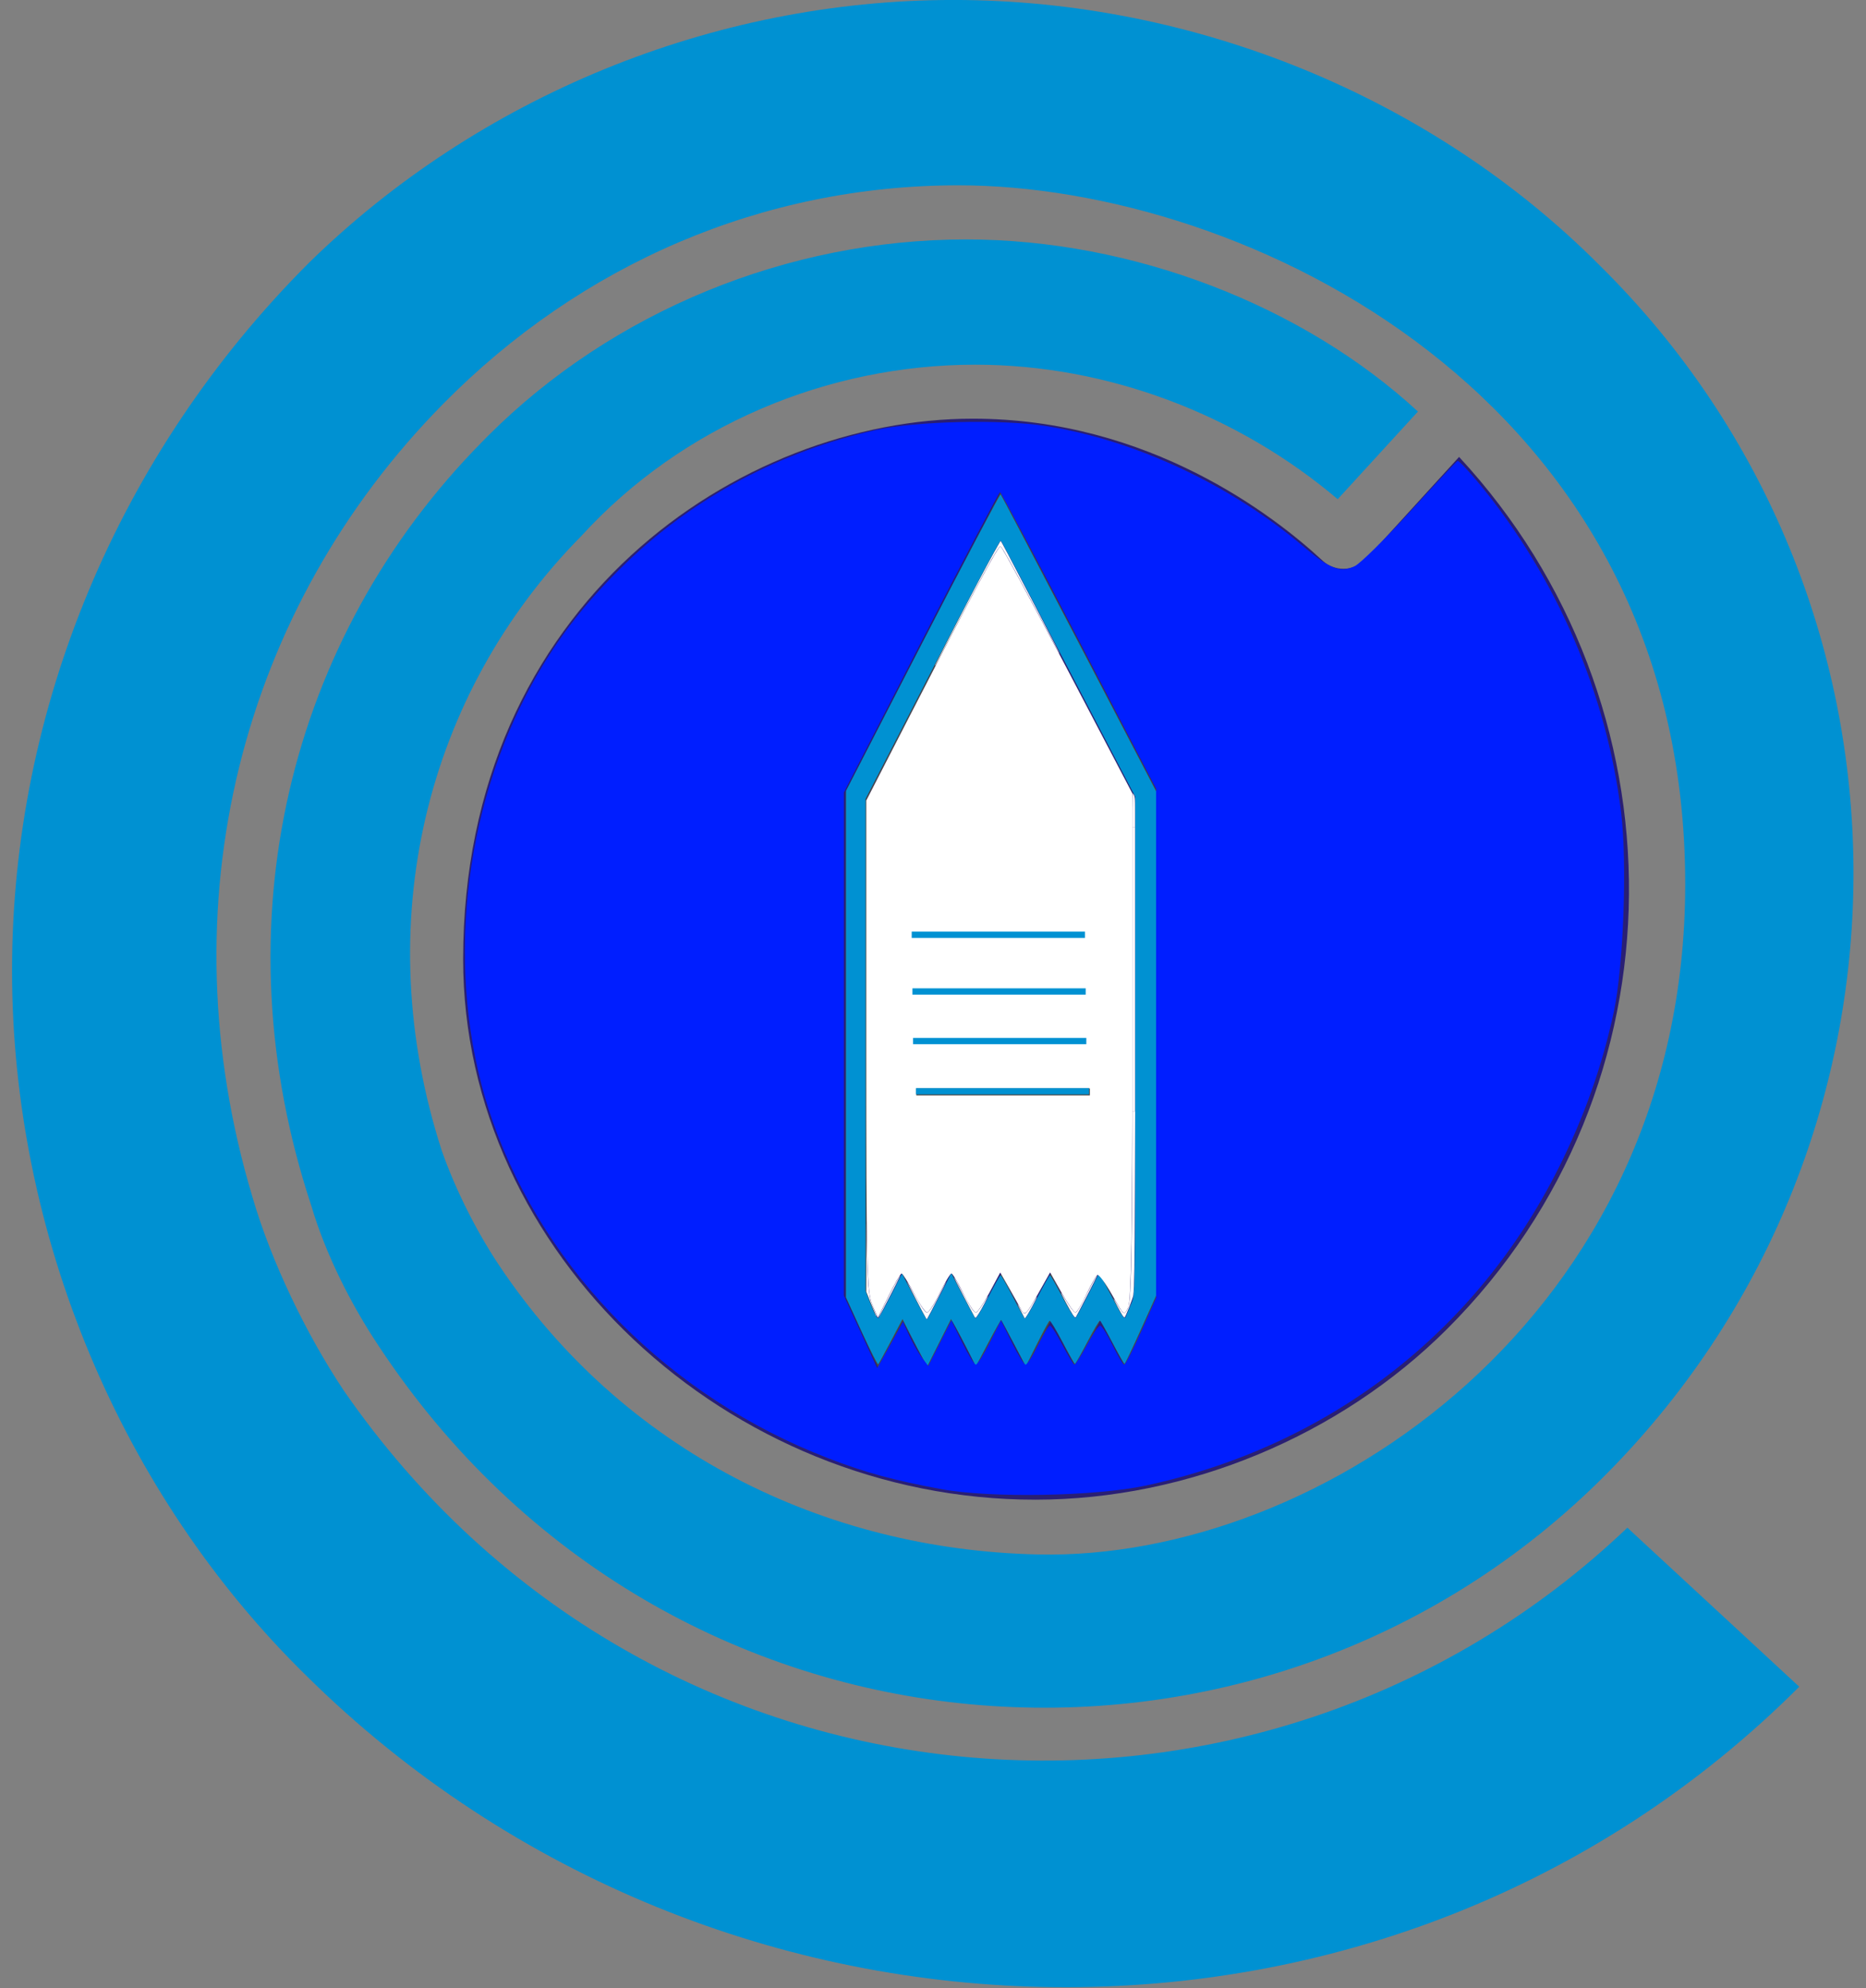 <?xml version="1.0" encoding="UTF-8" standalone="no"?>
<!-- Creator: CorelDRAW -->

<svg
   xmlns:dc="http://purl.org/dc/elements/1.1/"
   xmlns:cc="http://creativecommons.org/ns#"
   xmlns:rdf="http://www.w3.org/1999/02/22-rdf-syntax-ns#"
   xmlns:svg="http://www.w3.org/2000/svg"
   xmlns="http://www.w3.org/2000/svg"
   xmlns:sodipodi="http://sodipodi.sourceforge.net/DTD/sodipodi-0.dtd"
   xmlns:inkscape="http://www.inkscape.org/namespaces/inkscape"
   xml:space="preserve"
   width="220.9mm"
   height="235.4mm"
   style="shape-rendering:geometricPrecision; text-rendering:geometricPrecision; image-rendering:optimizeQuality; fill-rule:evenodd; clip-rule:evenodd"
   viewBox="0 0 220.9 235.4"
   id="svg3392"
   version="1.1"
   inkscape:version="0.91 r"
   sodipodi:docname="Reserva.svg"><rect x="0" y="0" width="220.9" height="235.4" fill="#808080" stroke="none"/><sodipodi:namedview
     pagecolor="#ffffff"
     bordercolor="#666666"
     borderopacity="1"
     objecttolerance="10"
     gridtolerance="10"
     guidetolerance="10"
     inkscape:pageopacity="0"
     inkscape:pageshadow="2"
     inkscape:window-width="1366"
     inkscape:window-height="741"
     id="namedview3406"
     showgrid="false"
     inkscape:zoom="0.67138678"
     inkscape:cx="425.13833"
     inkscape:cy="378.78017"
     inkscape:window-x="0"
     inkscape:window-y="0"
     inkscape:window-maximized="1"
     inkscape:current-layer="svg3392" /><defs
     id="defs3394"><style
       type="text/css"
       id="style3396"><![CDATA[
    .fil0 {fill:#0091D2}
    .fil1 {fill:#2A1F74}
    .fil2 {fill:white}
   ]]></style></defs><g
     id="Layer_x0020_1"><g
       id="Layer_2"
       data-name="Layer 2"><g
         id="Capa_1"
         data-name="Capa 1"><path
           id="_170641048"
           class="fil0"
           d="M57.063 52.327c-22.941,23.263 -31.227,57.166 -20.21,90.436 1.645,5.607 4.655,11.628 7.939,16.553 34.04,51.704 104.55,56.582 145.538,15.053 39.147,-39.66 38.726,-103.78 -0.934,-142.921 -19.842,-19.945 -47.971,-31.452 -76.526,-31.452 -28.555,0 -56.257,11.507 -76.288,31.112 -22.764,22.764 -35.157,53.058 -35.157,83.812 0,31.212 12.852,61.966 34.885,83.539 48.886,48.252 128.403,49.547 176.688,1.262l-20.346 -18.833c-43.538,41.512 -115.726,36.208 -151.967,-16.255 -4.447,-6.683 -8.56,-15.226 -10.775,-22.819 -10.448,-34.756 -1.359,-69.763 22.57,-94.009 16.31,-16.523 37.765,-25.863 60.99,-25.863 33.712,0 86.028,24.776 86.028,82.74 0,51.224 -43.287,80.118 -76.59,79.375 -25.388,-0.546 -49.203,-12.295 -63.857,-34.286 -2.681,-4.024 -5.169,-9 -6.752,-13.523 -8.679,-26.813 -1.95,-54.075 16.55,-72.815 11.932,-13.059 29.143,-20.252 46.611,-20.252 15.67,0 31.084,5.908 42.901,15.927l9.499 -10.378c-13.565,-12.518 -33.69,-20.379 -53.5,-20.379 -21.068,0 -41.822,8.49 -56.602,23.27l-0.695 0.707z" /><path
           id="_170640616"
           class="fil1"
           d="M156.561 66.375c-5.697,-5.282 -20.505,-16.801 -41.403,-16.801 -27.453,0 -60.329,21.848 -60.329,63.999 0,34.81 31.292,63.999 67.73,63.999 18.018,-0 36.095,-7.554 48.776,-20.235 28.55,-28.55 28.332,-74.164 1.393,-103.234l-10.978 12.047c-0.684,0.761 -1.68,1.202 -2.705,1.202 -0.897,0 -1.793,-0.342 -2.448,-0.939l-0.036 -0.039z" /><polygon
           id="_170640880"
           class="fil0"
           points="88.624,147.881 111.679,104.779 127.568,118.342 " /><polygon
           id="_169811608"
           class="fil2"
           points="113.864,102.048 152.803,72.509 129.753,115.611 " /></g></g></g><path
     style="fill:#a0a0a0;stroke:none;stroke-width:1px;stroke-linecap:butt;stroke-linejoin:miter;stroke-opacity:1"
     d="m 431.895,384.841 -27.325,-23.327 3.597,-2.661 c 1.978,-1.463 31.748,-24.073 66.154,-50.243 34.406,-26.17 62.792,-47.375 63.079,-47.123 0.504,0.443 -75.238,143.218 -77.206,145.535 -0.536,0.63 -13.27,-9.351 -28.299,-22.181 z"
     id="path3410"
     inkscape:connector-curvature="0"
     transform="scale(0.282,0.282)" /><path
     style="fill:#a0a0a0;stroke:none;stroke-width:1px;stroke-linecap:butt;stroke-linejoin:miter;stroke-opacity:1"
     d="m 318.412,517.213 c 2.815,-5.505 76.729,-144.132 77.113,-144.628 0.223,-0.288 12.829,10.065 28.014,23.006 15.185,12.941 27.461,23.667 27.28,23.836 -2.111,1.97 -132.556,100.393 -133.056,100.393 -0.376,0 -0.085,-1.173 0.649,-2.607 z"
     id="path3412"
     inkscape:connector-curvature="0"
     transform="scale(0.282,0.282)" /><path
     style="fill:#0000ff"
     d="m 449,398.104 c -15.153,-12.157 -41.633,-34.897 -42.142,-36.191 -0.526,-1.337 124.678,-96.79 126.958,-96.79 0.597,0 -4.761,11.227 -11.908,24.948 -18.555,35.625 -60.435,114.123 -61.545,115.356 -0.515,0.572 -5.628,-2.723 -11.362,-7.324 z"
     id="path3422"
     inkscape:connector-curvature="0"
     transform="scale(0.282,0.282)" /><path
     style="fill:#2a1f74;fill-opacity:1"
     d="m 320.162,516.087 c 0,-1.641 75.084,-142.214 75.966,-142.225 0.862,-0.011 45.187,37.211 50.349,42.281 l 3.435,3.374 -63.013,47.414 c -34.657,26.078 -63.851,48.058 -64.875,48.844 -1.024,0.787 -1.862,0.927 -1.862,0.312 z"
     id="path3424"
     inkscape:connector-curvature="0"
     transform="scale(0.282,0.282)" /><path
     style="fill:#2a1f74;fill-opacity:1"
     d="m 454.047,401.041 c -10.056,-7.697 -32.083,-26.265 -38.935,-32.82 l -6.93,-6.63 4.695,-4.038 c 16.033,-13.789 117.176,-89.92 118.158,-88.939 0.369,0.369 -1.725,5.43 -4.653,11.246 -8.593,17.062 -65.003,122.938 -66.12,124.098 -0.561,0.583 -3.358,-0.729 -6.216,-2.917 z"
     id="path4238"
     inkscape:connector-curvature="0"
     transform="scale(0.282,0.282)" /><rect
     style="fill:#2a1f74;fill-opacity:1"
     id="rect4242"
     width="74.824"
     height="91.638"
     x="79.868"
     y="66.206" /><rect
     y="67.888"
     x="82.18"
     height="91.638"
     width="74.824"
     id="rect4244"
     style="fill:#2a1f74;fill-opacity:1" /><path
     style="fill:#0091d2;fill-opacity:1"
     d=""
     id="path5812"
     inkscape:connector-curvature="0"
     transform="scale(0.282,0.282)" /><path
     style="fill:#0091d2;fill-opacity:1"
     d=""
     id="path5836"
     inkscape:connector-curvature="0"
     transform="scale(0.282,0.282)" /><path
     style="fill:#2a1f74;fill-opacity:1"
     d="m 328.499,498.858 c -0.109,-0.203 -0.077,-0.386 0.143,-0.823 0.386,-0.765 32.677,-61.379 44.063,-82.711 8.413,-15.762 9.235,-17.25 9.553,-17.288 0.414,-0.05 0.426,0.014 0.099,0.553 -1.649,2.722 -40.294,75.11 -51.156,95.824 -1.357,2.589 -2.489,4.707 -2.515,4.707 -0.026,0 -0.11,-0.118 -0.187,-0.261 z"
     id="path5838"
     inkscape:connector-curvature="0"
     transform="scale(0.282,0.282)" /><path
     style="fill:#2a1f74;fill-opacity:1"
     d="m 334.649,507.768 c -0.197,-0.301 -0.116,-0.366 10.418,-8.278 16.888,-12.683 57.024,-42.955 70.231,-52.97 2.429,-1.842 2.866,-2.128 2.83,-1.853 -0.034,0.262 -8.171,6.49 -41.627,31.865 -22.872,17.347 -41.6,31.539 -41.619,31.539 -0.019,0 -0.124,-0.137 -0.234,-0.304 z"
     id="path5840"
     inkscape:connector-curvature="0"
     transform="scale(0.282,0.282)" /><path
     style="fill:#2a1f74;fill-opacity:1"
     d="m 334.154,507.078 c -0.139,-0.167 -0.136,-0.235 0.017,-0.377 0.16,-0.148 40.554,-30.561 69.434,-52.276 4.996,-3.757 10.283,-7.737 11.748,-8.846 1.465,-1.109 2.695,-2.016 2.732,-2.016 0.037,0 0.064,0.163 0.061,0.362 -0.006,0.319 -0.499,0.733 -4.114,3.456 -2.259,1.702 -8.491,6.406 -13.849,10.455 -8.383,6.334 -16.56,12.502 -39.891,30.093 -15.068,11.361 -25.743,19.353 -25.848,19.353 -0.067,0 -0.197,-0.092 -0.29,-0.204 z"
     id="path5842"
     inkscape:connector-curvature="0"
     transform="scale(0.282,0.282)" /><path
     style="fill:#2a1f74;fill-opacity:1"
     d="m 328.115,498.278 c -0.128,-0.154 -0.115,-0.283 0.062,-0.63 0.266,-0.525 33,-61.767 33.048,-61.831 0.018,-0.025 0.124,-0.025 0.234,0 0.148,0.033 -1.325,2.906 -5.627,10.972 -3.205,6.01 -10.526,19.754 -16.269,30.543 -12.498,23.479 -11.247,21.189 -11.448,20.947 z"
     id="path5844"
     inkscape:connector-curvature="0"
     transform="scale(0.282,0.282)" /><path
     style="fill:#2a1f74;fill-opacity:1"
     d="m 328.585,498.899 c -0.197,-0.197 -0.029,-0.604 1.213,-2.935 0.715,-1.342 2.766,-5.195 4.558,-8.562 22.831,-42.909 27.494,-51.607 27.668,-51.607 0.256,0 0.234,0.069 -0.398,1.24 -2.891,5.355 -23.814,44.717 -29.117,54.777 -3.782,7.175 -3.801,7.209 -3.924,7.087 z"
     id="path5846"
     inkscape:connector-curvature="0"
     transform="scale(0.282,0.282)" /><path
     style="fill:#0091d2;fill-opacity:1"
     d=""
     id="path5852"
     inkscape:connector-curvature="0"
     transform="scale(0.282,0.282)" /><path
     style="fill:#0091d2;fill-opacity:1"
     d="m 109.494,114.973 0,-0.39 9.623,0 9.623,0 0,0.39 0,0.39 -9.623,0 -9.623,0 0,-0.39 z m 6.614,0.091 c -0.828,-0.014 -1.831,-0.03 -2.229,-0.035 l -0.725,-0.011 0.502,-0.032 c 0.276,-0.018 1.538,-0.046 2.805,-0.063 2.268,-0.03 2.281,-0.031 0.799,-0.036 -1.737,-0.006 -4.105,0.052 -4.193,0.104 -0.033,0.019 -0.052,0.039 -0.042,0.044 0.054,0.025 1.66,0.053 3.028,0.053 l 1.56,5.6e-4 -1.505,-0.025 z m 8.499,-0.026 c -0.24,-0.006 -0.633,-0.006 -0.873,0 -0.24,0.006 -0.044,0.012 0.437,0.012 0.48,0 0.677,-0.005 0.437,-0.012 z m 0.557,-0.05 c -0.094,-0.054 -2.213,-0.107 -4.096,-0.101 l -1.598,0.005 2.322,0.031 c 1.277,0.017 2.54,0.045 2.805,0.063 0.266,0.018 0.516,0.034 0.557,0.036 0.068,0.004 0.069,0.001 0.009,-0.034 z"
     id="path5854"
     inkscape:connector-curvature="0" /><path
     style="fill:#0091d2;fill-opacity:1"
     d="m 109.216,121.036 0,-0.39 9.623,0 9.623,0 0,0.39 0,0.39 -9.623,0 -9.623,0 0,-0.39 z m 4.544,0.065 c -0.127,-0.007 -0.344,-0.007 -0.483,-1.1e-4 -0.139,0.007 -0.035,0.013 0.231,0.013 0.266,6e-5 0.379,-0.006 0.252,-0.013 l 0,0 z m -0.401,-0.065 c 0.02,-0.007 -0.071,-0.013 -0.204,-0.013 -0.133,-1.8e-4 -0.275,0.013 -0.316,0.029 -0.07,0.028 0.438,0.012 0.52,-0.016 z m 11.23,-0.008 c -0.056,-0.009 -0.148,-0.009 -0.204,0 -0.056,0.009 -0.01,0.015 0.102,0.015 0.112,0 0.158,-0.007 0.102,-0.015 z m -10.142,-0.037 c -0.076,-0.008 -0.21,-0.008 -0.297,-2.5e-4 -0.087,0.008 -0.025,0.014 0.138,0.015 0.163,1.3e-4 0.235,-0.006 0.159,-0.014 z m 9.381,-5.7e-4 c -0.148,-0.007 -0.391,-0.007 -0.539,0 -0.148,0.007 -0.027,0.013 0.269,0.013 0.296,0 0.418,-0.006 0.269,-0.013 z m -7.375,-0.037 c -0.077,-0.008 -0.202,-0.008 -0.279,0 -0.077,0.008 -0.014,0.015 0.139,0.015 0.153,0 0.216,-0.007 0.139,-0.015 z m 4.923,8.5e-4 c -0.046,-0.009 -0.129,-0.009 -0.186,-5.7e-4 -0.057,0.009 -0.019,0.016 0.083,0.016 0.102,2.8e-4 0.148,-0.007 0.103,-0.015 z"
     id="path5858"
     inkscape:connector-curvature="0" /><path
     style="fill:#0091d2;fill-opacity:1"
     d="m 109.138,108.342 0,-0.39 9.623,0 9.623,0 0,0.39 0,0.39 -9.623,0 -9.623,0 0,-0.39 z m 4.375,0.067 c -0.035,-0.009 -0.102,-0.01 -0.149,-8.5e-4 -0.046,0.009 -0.017,0.017 0.065,0.017 0.082,2.9e-4 0.12,-0.007 0.084,-0.016 z m -0.353,-0.075 c -0.046,-0.009 -0.129,-0.009 -0.186,-5.6e-4 -0.057,0.009 -0.019,0.016 0.083,0.016 0.102,2.8e-4 0.148,-0.007 0.103,-0.015 z m 10.403,-0.037 c -0.046,-0.009 -0.129,-0.009 -0.186,-5.7e-4 -0.057,0.009 -0.019,0.016 0.083,0.016 0.102,2.8e-4 0.148,-0.007 0.103,-0.015 z"
     id="path5860"
     inkscape:connector-curvature="0" /><path
     inkscape:connector-curvature="0"
     style="fill:#474747"
     d="m 137.007,93.745 -18.545,-35.507 -18.353,35.627 0,59.721 3.873,8.442 2.905,-5.606 2.933,5.586 2.903,-5.609 2.938,5.581 2.905,-5.606 2.94,5.584 2.91,-5.606 2.94,5.583 2.913,-5.609 2.95,5.581 3.825,-8.395 -0.027,-0.004 0,-59.391 -0.008,-0.372 z m -6.765,57.03 -2.908,5.6 -2.94,-5.583 -2.91,5.606 -2.94,-5.586 -2.905,5.606 -2.943,-5.586 -2.898,5.603 -2.928,-5.583 -2.898,5.6 -1.35,-3.399 0.003,-58.445 15.855,-30.774 16.014,30.67 0,58.686 -1.297,3.175 -2.955,-5.589 z"
     id="path4333" /><path
     style="fill:#0091d2;fill-opacity:1"
     d="m 361.67,559.036 -6.521,-14.289 0.005,-106.358 0.005,-106.358 32.201,-62.48 c 17.711,-34.364 32.426,-62.242 32.7,-61.951 0.274,0.291 15.107,28.526 32.962,62.744 l 32.464,62.215 0,105.551 0,105.551 -6.516,14.487 c -3.584,7.968 -6.687,14.496 -6.896,14.506 -0.209,0.01 -2.493,-3.996 -5.075,-8.904 -2.582,-4.907 -4.925,-9.064 -5.206,-9.237 -0.281,-0.173 -2.679,3.842 -5.33,8.923 -2.651,5.08 -4.997,9.236 -5.213,9.235 -0.216,-7.4e-4 -2.57,-4.159 -5.232,-9.239 -2.661,-5.081 -5.102,-9.075 -5.423,-8.876 -0.321,0.199 -2.696,4.575 -5.277,9.725 l -4.693,9.364 -5.061,-9.608 c -2.784,-5.285 -5.156,-9.718 -5.271,-9.852 -0.115,-0.134 -2.555,4.193 -5.421,9.615 l -5.212,9.859 -3.344,-6.636 c -1.839,-3.65 -4.188,-8.111 -5.218,-9.914 l -1.874,-3.279 -4.965,9.908 -4.965,9.908 -1.874,-3.279 c -1.031,-1.803 -3.378,-6.262 -5.215,-9.908 l -3.341,-6.629 -4.848,9.236 c -2.667,5.08 -5.067,9.466 -5.335,9.748 -0.268,0.282 -3.421,-5.918 -7.008,-13.777 z m 12.407,-15.324 4.561,-8.944 5.07,9.644 c 2.789,5.304 5.194,9.644 5.346,9.644 0.152,0 2.524,-4.369 5.273,-9.709 l 4.997,-9.709 4.778,9.151 c 2.628,5.033 5.028,9.407 5.333,9.72 0.306,0.313 2.713,-3.619 5.349,-8.738 2.636,-5.119 4.997,-9.313 5.246,-9.319 0.249,-0.007 2.526,3.999 5.059,8.901 2.534,4.902 4.844,9.059 5.133,9.238 0.29,0.179 2.681,-3.832 5.314,-8.913 2.633,-5.081 4.988,-9.238 5.233,-9.238 0.245,0 2.615,4.167 5.266,9.261 2.792,5.364 5.099,8.986 5.483,8.609 0.365,-0.358 2.747,-4.739 5.294,-9.734 l 4.631,-9.082 5.269,9.959 c 4.85,9.167 5.327,9.812 5.991,8.107 0.397,-1.019 1.424,-3.472 2.283,-5.452 1.56,-3.598 1.561,-3.643 1.561,-108.125 l 0,-104.526 -27.903,-53.42 c -15.347,-29.381 -28.178,-53.694 -28.513,-54.03 -0.335,-0.335 -13.248,23.924 -28.696,53.91 l -28.086,54.52 0,103.305 0,103.305 2.36,6.029 c 1.527,3.9 2.615,5.773 3.083,5.305 0.398,-0.398 2.776,-4.748 5.284,-9.667 z"
     id="path5904"
     inkscape:connector-curvature="0"
     transform="scale(0.282,0.282)" /><path
     style="fill:#ffffff;fill-opacity:1"
     d="m 366.076,547.565 c -2.157,-5.137 -2.422,-17.009 -2.422,-108.606 l 0,-102.839 18.537,-36.1 c 26.475,-51.558 36.695,-70.645 37.822,-70.632 0.542,0.007 13.217,23.352 28.168,51.879 l 27.183,51.867 0,105.933 c 0,77.593 -0.465,106.954 -1.739,109.75 -1.728,3.792 -1.773,3.757 -6.803,-5.169 -2.785,-4.942 -5.554,-8.683 -6.152,-8.313 -0.599,0.37 -2.679,4.068 -4.622,8.218 -1.944,4.15 -4.026,7.545 -4.627,7.545 -0.601,0 -3.23,-3.786 -5.841,-8.414 l -4.749,-8.414 -5.275,9.361 c -4.596,8.156 -5.464,8.999 -6.745,6.552 -0.809,-1.545 -3.146,-5.748 -5.195,-9.342 l -3.725,-6.533 -4.505,8.395 c -2.478,4.617 -5.084,8.395 -5.792,8.395 -0.708,0 -3.096,-3.686 -5.305,-8.192 -2.21,-4.506 -4.409,-8.192 -4.887,-8.192 -0.478,0 -2.677,3.686 -4.887,8.192 -2.21,4.506 -4.613,8.192 -5.341,8.192 -0.728,0 -3.248,-3.685 -5.602,-8.188 -2.353,-4.504 -4.638,-8.19 -5.078,-8.192 -0.439,-10e-4 -2.868,4.186 -5.398,9.306 l -4.599,9.309 z"
     id="path5908"
     inkscape:connector-curvature="0"
     transform="scale(0.282,0.282)"
     sodipodi:nodetypes="sscscscssssssscssscssssssscscs" /><path
     style="fill:#ffffff;fill-opacity:1"
     d="m 367.693,552.299 c -0.154,-0.297 -1.123,-2.652 -2.155,-5.232 l -1.875,-4.691 0.043,-16.336 c 0.024,-8.985 0.062,-14.199 0.085,-11.588 0.06,6.803 0.41,19.705 0.627,23.087 0.223,3.493 0.627,6.782 1.016,8.267 0.158,0.605 0.831,2.397 1.496,3.984 0.665,1.586 1.171,2.922 1.126,2.967 -0.046,0.046 -0.209,-0.16 -0.363,-0.457 z"
     id="path5910"
     inkscape:connector-curvature="0"
     transform="scale(0.282,0.282)" /><path
     style="fill:#ffffff;fill-opacity:1"
     d="m 388.703,553.43 c -0.63,-0.961 -7.934,-15.001 -7.849,-15.086 0.047,-0.047 0.694,1.03 1.436,2.394 4.077,7.485 5.998,10.392 6.865,10.392 0.759,0 2.932,-3.21 5.041,-7.447 1.476,-2.965 2.824,-5.429 2.918,-5.334 0.088,0.088 -7.293,14.458 -7.794,15.174 l -0.288,0.412 -0.33,-0.503 z"
     id="path5912"
     inkscape:connector-curvature="0"
     transform="scale(0.282,0.282)" /><path
     style="fill:#ffffff;fill-opacity:1"
     d="m 368.876,552.942 c 0,-0.239 5.343,-11.054 6.507,-13.17 1.522,-2.768 2.465,-4.309 2.571,-4.203 0.088,0.088 -8.618,17.008 -8.911,17.32 -0.091,0.097 -0.166,0.121 -0.166,0.053 z"
     id="path5914"
     inkscape:connector-curvature="0"
     transform="scale(0.282,0.282)" /><path
     style="fill:#ffffff;fill-opacity:1"
     d="m 409.08,552.85 c -1.307,-2.302 -8.576,-16.283 -8.503,-16.356 0.154,-0.154 1.093,1.508 3.914,6.93 2.911,5.595 4.449,7.833 5.274,7.674 0.467,-0.09 2.239,-2.44 3.732,-4.948 0.685,-1.151 1.281,-2.057 1.325,-2.013 0.044,0.044 -0.694,1.552 -1.641,3.352 -1.665,3.166 -3.241,5.695 -3.625,5.814 -0.102,0.032 -0.317,-0.172 -0.476,-0.453 z"
     id="path5916"
     inkscape:connector-curvature="0"
     transform="scale(0.282,0.282)" /><path
     style="fill:#ffffff;fill-opacity:1"
     d="m 428.661,550.671 c -1.686,-3.191 -1.977,-4.185 -0.381,-1.304 1.021,1.842 1.416,2.239 2.036,2.042 0.623,-0.198 1.737,-1.651 3.343,-4.362 0.855,-1.443 1.594,-2.586 1.641,-2.539 0.189,0.189 -3.76,7.429 -4.664,8.551 l -0.43,0.533 -1.544,-2.921 z"
     id="path5918"
     inkscape:connector-curvature="0"
     transform="scale(0.282,0.282)" /><path
     style="fill:#ffffff;fill-opacity:1"
     d="m 450.351,552.007 c -0.897,-1.257 -5.057,-9.029 -4.911,-9.175 0.048,-0.048 0.488,0.605 0.977,1.452 1.401,2.426 3.545,5.575 4.278,6.283 0.537,0.519 0.733,0.609 0.99,0.453 0.65,-0.393 2.146,-2.881 4.076,-6.779 2.651,-5.351 4.633,-8.895 4.852,-8.675 0.086,0.086 -8.561,16.901 -8.937,17.379 -0.305,0.388 -0.457,0.28 -1.326,-0.938 z"
     id="path5920"
     inkscape:connector-curvature="0"
     transform="scale(0.282,0.282)" /><path
     style="fill:#ffffff;fill-opacity:1"
     d="m 471.263,552.386 c -0.689,-0.951 -3.787,-6.829 -3.664,-6.952 0.048,-0.048 0.531,0.691 1.074,1.641 1.367,2.39 2.349,3.77 2.89,4.059 0.408,0.218 0.508,0.199 0.904,-0.174 0.673,-0.632 1.388,-2.402 1.595,-3.946 0.29,-2.166 0.546,-6.968 0.751,-14.038 0.263,-9.11 0.554,-36.697 0.556,-52.829 l 0.002,-13.545 0.587,0 0.587,0 -0.116,33.28 c -0.109,31.191 -0.26,40.983 -0.679,43.944 -0.204,1.441 -3.317,9.343 -3.682,9.348 -0.127,0.002 -0.49,-0.353 -0.805,-0.788 z"
     id="path5922"
     inkscape:connector-curvature="0"
     transform="scale(0.282,0.282)" /><path
     style="fill:#ffffff;fill-opacity:1"
     d="m 475.372,407.025 0,-59.578 0.559,0 0.559,0 0,59.578 0,59.578 -0.559,0 -0.559,0 0,-59.578 z"
     id="path5924"
     inkscape:connector-curvature="0"
     transform="scale(0.282,0.282)" /><path
     style="fill:#ffffff;fill-opacity:1"
     d="m 475.374,340.139 c 0.002,-5.042 0.062,-7.221 0.193,-7.028 0.934,1.368 0.921,1.258 0.921,7.998 l 0,6.338 -0.559,0 -0.559,0 0.003,-7.308 z"
     id="path5926"
     inkscape:connector-curvature="0"
     transform="scale(0.282,0.282)" /><path
     style="fill:#ffffff;fill-opacity:1"
     d="m 392.604,279.164 c 0.068,-0.179 3.314,-6.526 7.215,-14.103 7.097,-13.789 14.653,-28.102 17.791,-33.699 2.197,-3.919 2.355,-4.187 2.475,-4.188 0.168,-0.002 3.111,5.553 14.231,26.863 5.813,11.14 10.522,20.302 10.465,20.359 -0.058,0.058 -0.415,-0.511 -0.794,-1.264 -1.721,-3.419 -13.285,-25.047 -17.257,-32.275 -5.001,-9.1 -6.388,-11.45 -6.759,-11.45 -0.514,0 -2.23,2.73 -5.841,9.295 -3.866,7.027 -12.459,23.324 -19.272,36.552 -1.2,2.33 -2.226,4.236 -2.279,4.236 -0.054,0 -0.042,-0.147 0.026,-0.326 z"
     id="path5928"
     inkscape:connector-curvature="0"
     transform="scale(0.282,0.282)" /><path
     style="fill:#ffffff;fill-opacity:1"
     d=""
     id="path5930"
     inkscape:connector-curvature="0"
     transform="scale(0.282,0.282)" /><line
     style="fill:none;stroke:#474747;stroke-width:0.823;stroke-miterlimit:10"
     stroke-miterlimit="10"
     x1="108.473"
     y1="129.286"
     x2="129.02"
     y2="129.286"
     id="line4335" /><path
     style="fill:#0091d2;fill-opacity:1"
     d="m 107.929,110.681 0,-0.372 10.255,0 10.255,0 0,0.372 0,0.372 -10.255,0 -10.255,0 0,-0.372 z"
     id="path5968"
     inkscape:connector-curvature="0" /><path
     style="clip-rule:evenodd;fill:#0091d2;fill-opacity:1;fill-rule:evenodd;image-rendering:optimizeQuality;shape-rendering:geometricPrecision;text-rendering:geometricPrecision"
     d="m 108.09,123.267 0,-0.372 10.255,0 10.255,0 0,0.372 0,0.372 -10.255,0 -10.255,0 0,-0.372 z"
     id="path5968-3"
     inkscape:connector-curvature="0" /><path
     style="clip-rule:evenodd;fill:#0091d2;fill-opacity:1;fill-rule:evenodd;image-rendering:optimizeQuality;shape-rendering:geometricPrecision;text-rendering:geometricPrecision"
     d="m 108.016,117.397 0,-0.372 10.255,0 10.255,0 0,0.372 0,0.372 -10.255,0 -10.255,0 0,-0.372 z"
     id="path5968-5"
     inkscape:connector-curvature="0" /><path
     style="fill:#0091d2;fill-opacity:1"
     d="m 384.541,458.202 0,-1.303 36.305,0 36.305,0 0,1.303 0,1.303 -36.305,0 -36.305,0 0,-1.303 z"
     id="path5991"
     inkscape:connector-curvature="0"
     transform="scale(0.282,0.282)" /><path
     style="fill:#001eff;fill-opacity:1"
     d="M 395.2,625.27 C 374.991,621.519 363.39,618.349 347.617,612.266 281.565,586.796 229.216,534.305 206.965,471.234 187.148,415.061 192.547,346.367 221.097,291.417 c 10.764,-20.718 23.652,-37.692 41.954,-55.259 28.695,-27.542 65.056,-46.832 104.969,-55.686 16.253,-3.606 52.241,-4.457 70.483,-1.668 37.622,5.752 78.245,24.75 109.115,51.027 10.757,9.157 15.145,10.785 21.157,7.85 2.322,-1.134 12.768,-11.445 23.213,-22.913 10.445,-11.469 19.395,-21.029 19.89,-21.244 0.495,-0.216 4.707,4.237 9.362,9.895 32.294,39.255 53.172,87.742 59.282,137.674 2.6,21.252 1.023,64.621 -3.044,83.689 -4.817,22.586 -12.419,44.104 -23.152,65.536 -34.671,69.233 -96.524,116.875 -173.219,133.42 -21.134,4.559 -65.352,5.348 -85.907,1.533 z m -13.585,-64.629 c 1.405,3.101 3.791,7.269 5.303,9.263 l 2.749,3.625 4.833,-9.574 4.833,-9.574 4.582,9.3 c 2.52,5.115 5.099,9.3 5.731,9.3 0.632,0 3.263,-4.185 5.845,-9.3 l 4.695,-9.3 4.582,9.3 c 2.52,5.115 5.116,9.3 5.769,9.3 0.653,0 2.996,-3.686 5.205,-8.192 2.21,-4.506 4.466,-8.192 5.014,-8.192 0.548,0 2.922,3.685 5.275,8.188 2.353,4.504 4.614,8.188 5.023,8.187 0.41,-9.2e-4 2.732,-3.686 5.161,-8.188 2.429,-4.503 4.95,-8.187 5.602,-8.187 0.652,0 2.993,3.686 5.203,8.192 2.21,4.506 4.419,8.192 4.909,8.192 0.49,0 3.702,-6.31 7.137,-14.022 l 6.245,-14.022 0,-106.897 0,-106.897 -32.396,-62.242 c -17.818,-34.233 -32.731,-62.243 -33.14,-62.245 -0.41,-0.001 -15.323,28.367 -33.14,63.04 l -32.396,63.043 -0.01,105.599 -0.01,105.599 7.002,15.248 7.002,15.248 5.418,-9.715 5.418,-9.715 2.554,5.638 9.4e-4,0 z"
     id="path7227"
     inkscape:connector-curvature="0"
     transform="scale(0.282,0.282)" /></svg>